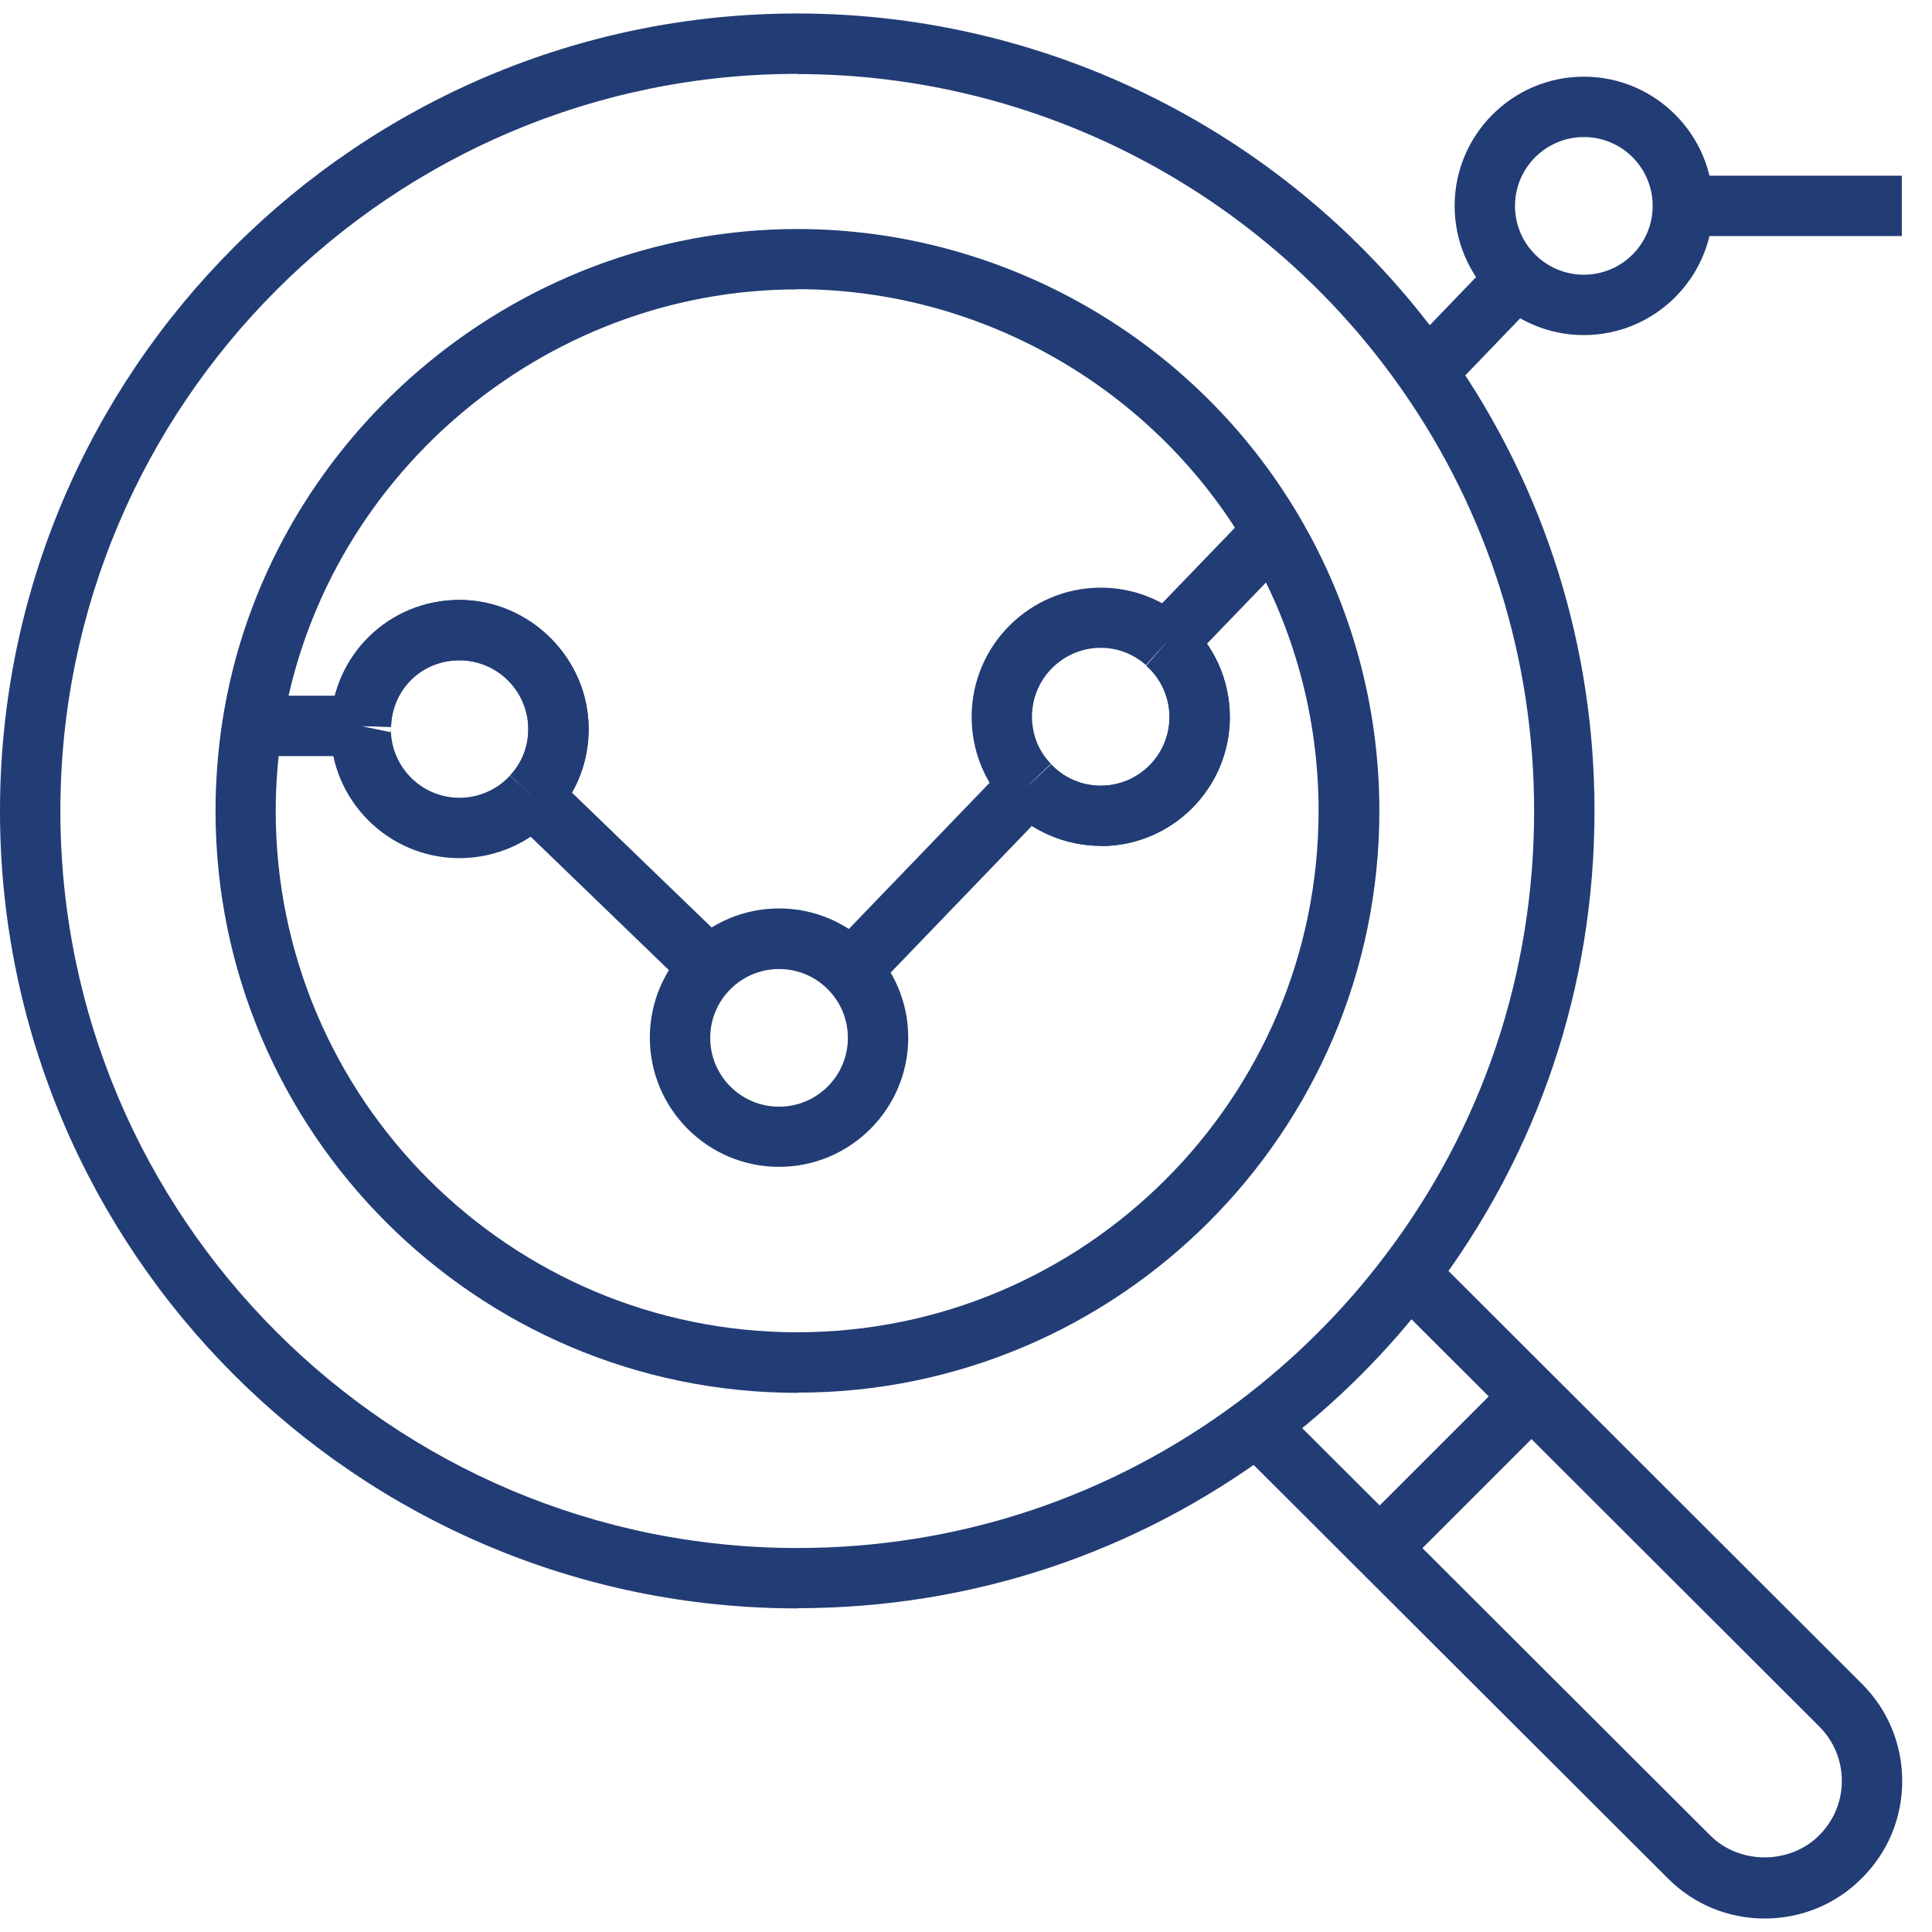 <?xml version="1.0" encoding="UTF-8"?>
<svg id="Layer_1" data-name="Layer 1" xmlns="http://www.w3.org/2000/svg" viewBox="0 0 96 96">
  <defs>
    <style>
      .cls-1 {
        fill: #223c75;
      }
    </style>
  </defs>
  <rect class="cls-1" x="12.53" y="34.57" width="5.39" height="3"/>
  <path class="cls-1" d="M39.62,79.92C17.77,79.92,0,62.15,0,40.3S17.77.67,39.62.67c12.93,0,25.08,6.34,32.5,16.96,4.65,6.66,7.11,14.5,7.11,22.66,0,8.72-2.78,16.99-8.03,23.92-2.22,2.94-4.86,5.57-7.84,7.81-6.9,5.16-15.11,7.89-23.74,7.89ZM39.62,3.67C19.43,3.67,3,20.1,3,40.3s16.43,36.62,36.62,36.62c7.98,0,15.56-2.52,21.94-7.29,2.76-2.08,5.2-4.51,7.25-7.22,4.86-6.4,7.42-14.05,7.42-22.11,0-7.55-2.27-14.79-6.57-20.94h0c-6.86-9.82-18.09-15.68-30.04-15.68ZM54.7,42.03c-1.76,0-3.45-.73-4.65-1.99l2.18-2.06c.65.68,1.52,1.06,2.47,1.06,1.88,0,3.41-1.53,3.41-3.41,0-.98-.42-1.91-1.15-2.55l1.96-2.27c1.39,1.21,2.19,2.96,2.19,4.82,0,3.54-2.88,6.41-6.41,6.41ZM27.53,40.59l-2.18-2.06c.58-.62.9-1.43.9-2.3,0-1.89-1.54-3.42-3.42-3.42s-3.35,1.45-3.4,3.31l-3-.09c.1-3.49,2.92-6.22,6.4-6.22s6.42,2.88,6.42,6.42c0,1.63-.61,3.18-1.72,4.36Z"/>
  <path class="cls-1" d="M39.62,69.21c-15.94,0-28.91-12.97-28.91-28.91,0-1.51.12-3.01.34-4.46,2.15-13.94,14.44-24.46,28.57-24.46,10.21,0,19.76,5.47,24.93,14.27h0c2.61,4.42,3.99,9.48,3.99,14.64,0,15.94-12.97,28.91-28.91,28.91ZM39.62,14.38c-12.67,0-23.68,9.42-25.61,21.92-.2,1.3-.31,2.64-.31,3.99,0,14.29,11.62,25.91,25.91,25.91s25.91-11.62,25.91-25.91c0-4.63-1.23-9.16-3.57-13.12h0c-4.63-7.89-13.19-12.8-22.34-12.8ZM54.7,42.03c-1.76,0-3.45-.73-4.65-1.99l2.18-2.06c.65.68,1.52,1.06,2.47,1.06,1.88,0,3.41-1.53,3.41-3.41,0-.98-.42-1.91-1.15-2.55l1.96-2.27c1.39,1.21,2.19,2.96,2.19,4.82,0,3.54-2.88,6.41-6.41,6.41ZM27.53,40.59l-2.18-2.06c.58-.62.9-1.43.9-2.3,0-1.89-1.54-3.42-3.42-3.42s-3.35,1.45-3.4,3.31l-3-.09c.1-3.49,2.92-6.22,6.4-6.22s6.42,2.88,6.42,6.42c0,1.63-.61,3.18-1.72,4.36Z"/>
  <path class="cls-1" d="M87.69,95.33c-1.83,0-3.54-.71-4.83-2.01l-21.47-21.43,2.12-2.12,21.47,21.43c1.45,1.46,3.97,1.45,5.41,0,.73-.73,1.13-1.69,1.13-2.71,0-1.02-.4-1.98-1.12-2.7l-21.45-21.42,2.12-2.12,21.45,21.42c1.29,1.29,2,3,2,4.83,0,1.83-.71,3.54-2.01,4.83-1.28,1.29-3,2-4.82,2Z"/>
  <rect class="cls-1" x="67.01" y="71.66" width="10.65" height="3" transform="translate(-30.55 72.57) rotate(-45)"/>
  <rect class="cls-1" x="83.61" y="8.73" width="10.89" height="3"/>
  <rect class="cls-1" x="40.34" y="42.11" width="12.76" height="3" transform="translate(-17.1 47.02) rotate(-46.09)"/>
  <rect class="cls-1" x="69.91" y="14.66" width="6.45" height="3" transform="translate(10.78 57.66) rotate(-46.11)"/>
  <rect class="cls-1" x="56.77" y="27.68" width="7.67" height="3" transform="translate(-2.46 52.56) rotate(-46.06)"/>
  <rect class="cls-1" x="29.35" y="37.69" width="3" height="12.26" transform="translate(-22.1 35.58) rotate(-46.01)"/>
  <path class="cls-1" d="M22.83,42.64c-3.54,0-6.41-2.88-6.41-6.41,0-.09,0-.26.04-.46l2.94.61c.01-.05.02-.11.02-.17,0,1.9,1.53,3.43,3.41,3.43.95,0,1.87-.4,2.51-1.1l2.21,2.03c-1.21,1.32-2.93,2.07-4.72,2.07Z"/>
  <path class="cls-1" d="M38.71,57.98c-3.54,0-6.42-2.88-6.42-6.42s2.88-6.42,6.42-6.42,6.42,2.88,6.42,6.42-2.88,6.42-6.42,6.42ZM38.71,48.15c-1.88,0-3.42,1.53-3.42,3.42s1.53,3.42,3.42,3.42,3.42-1.53,3.42-3.42-1.53-3.42-3.42-3.42Z"/>
  <path class="cls-1" d="M50.06,40.05c-1.15-1.19-1.78-2.76-1.78-4.43,0-3.54,2.88-6.42,6.42-6.42,1.57,0,3.08.58,4.24,1.62l-2,2.23c-.61-.55-1.41-.86-2.24-.86-1.89,0-3.42,1.54-3.42,3.42,0,.89.33,1.72.94,2.34l-2.16,2.08Z"/>
  <path class="cls-1" d="M78.7,16.65c-3.54,0-6.42-2.88-6.42-6.42s2.88-6.42,6.42-6.42,6.42,2.88,6.42,6.42-2.88,6.42-6.42,6.42ZM78.7,6.81c-1.88,0-3.42,1.53-3.42,3.42s1.53,3.42,3.42,3.42,3.42-1.53,3.42-3.42-1.53-3.42-3.42-3.42Z"/>
</svg>